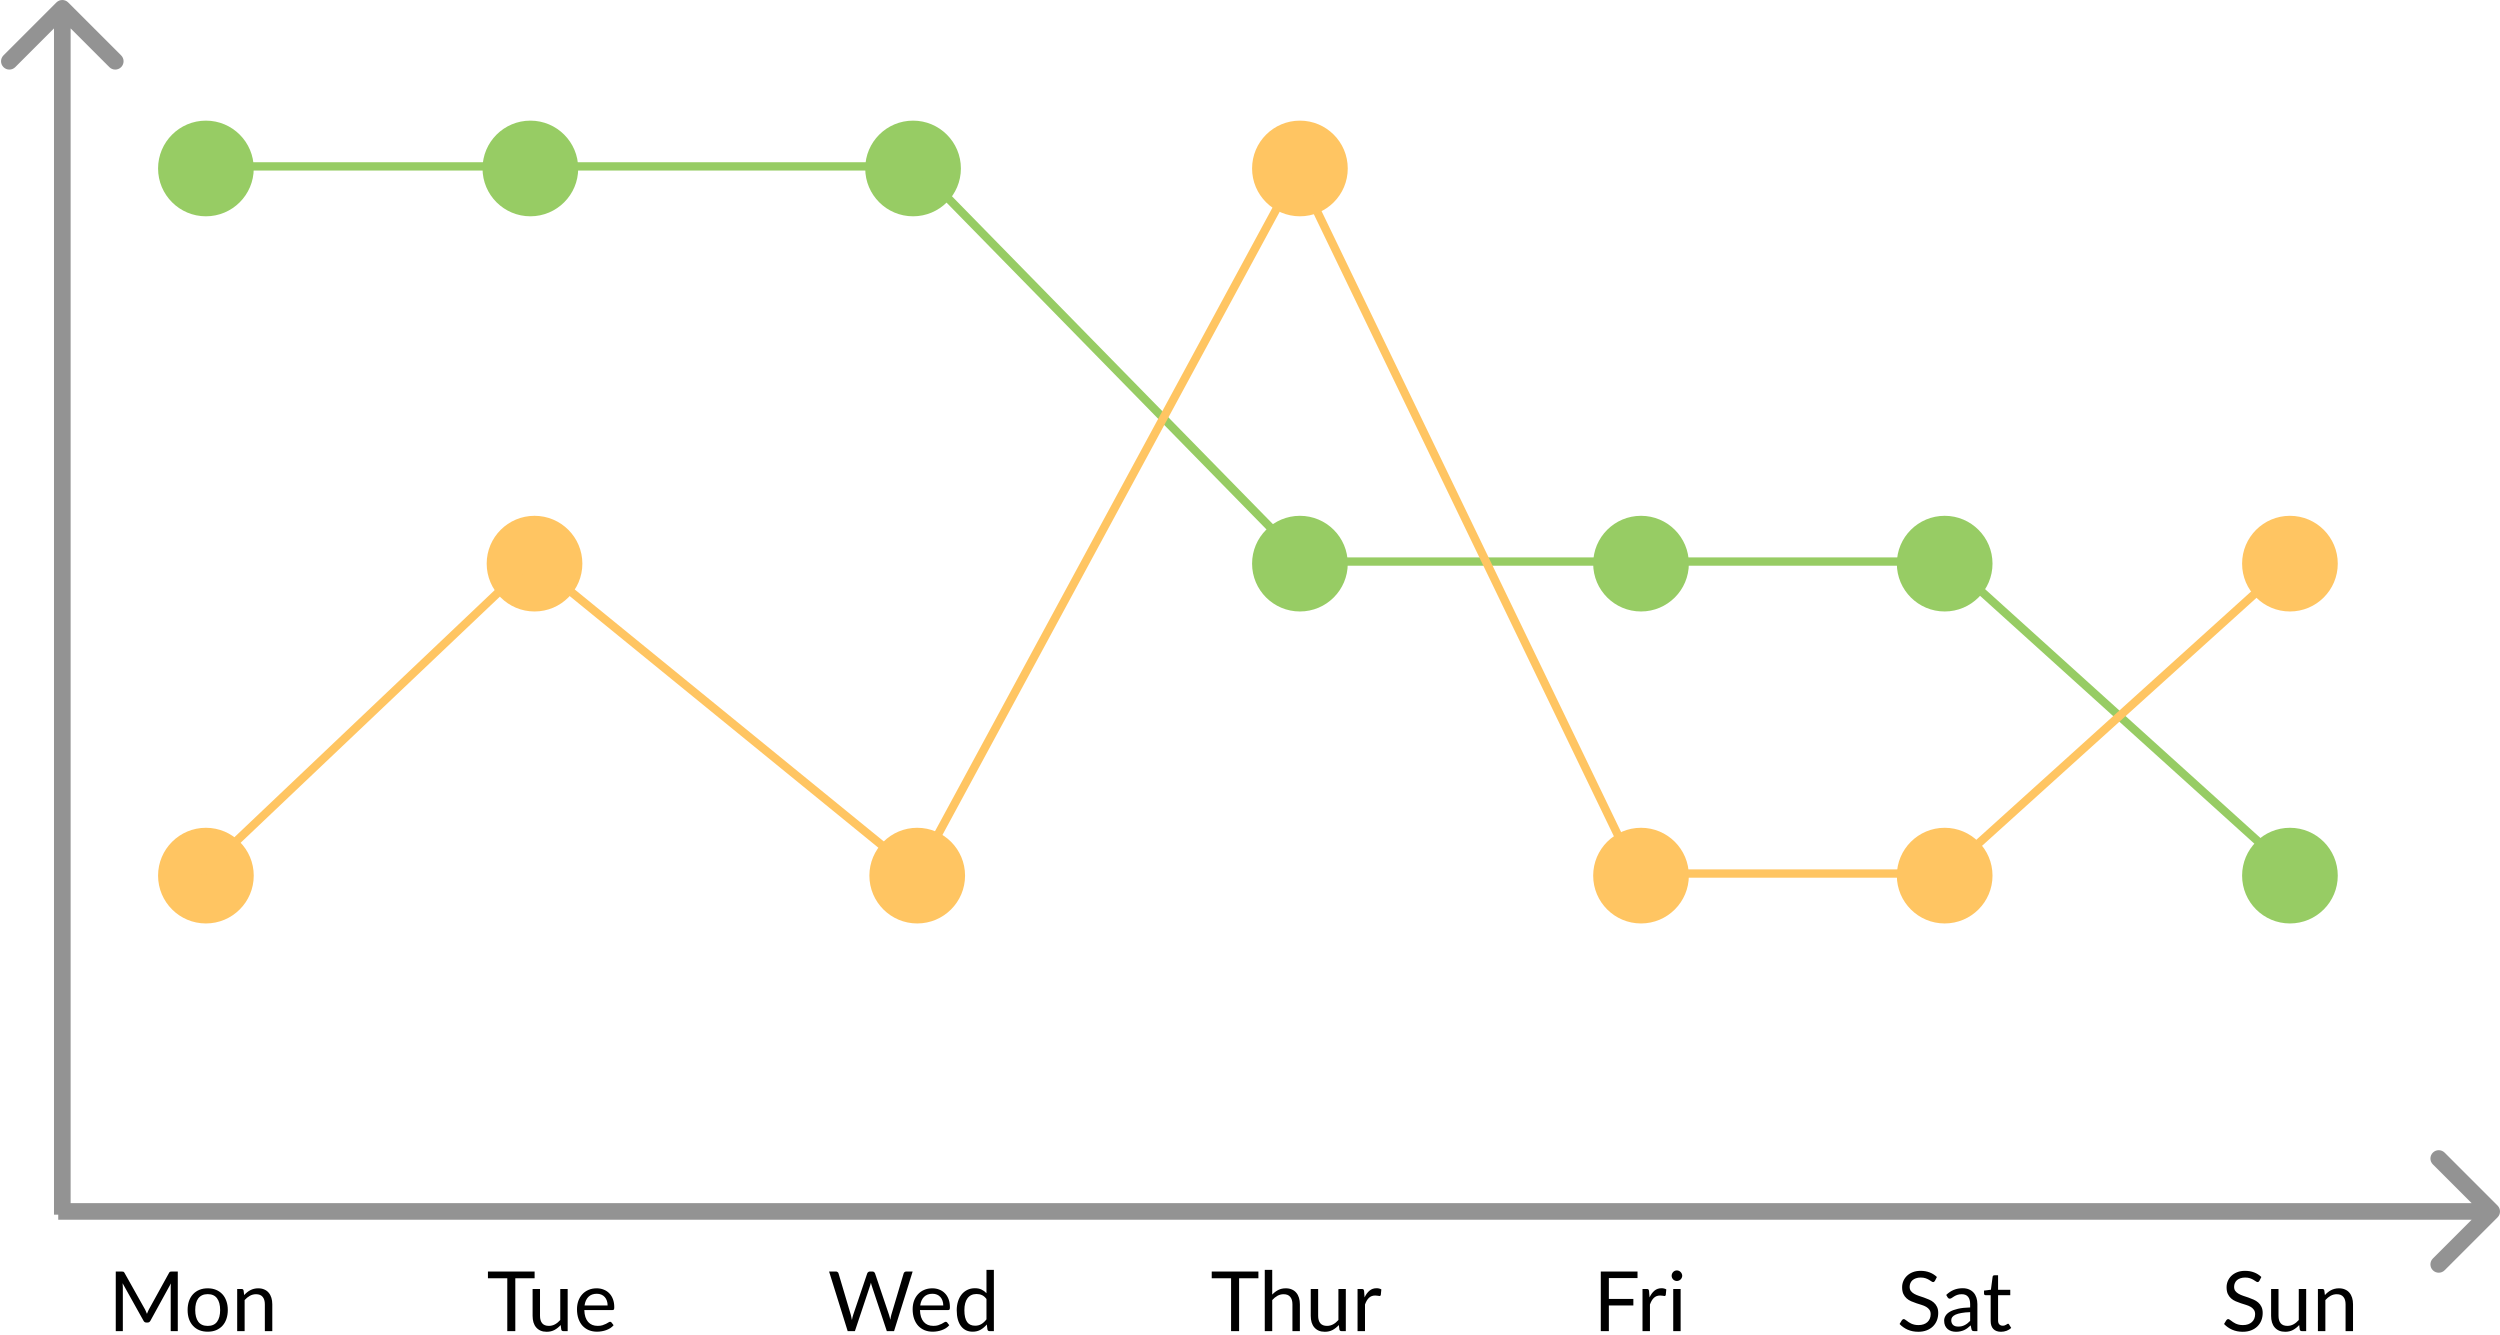 <svg width="601" height="321" viewBox="0 0 601 321" fill="none" xmlns="http://www.w3.org/2000/svg">
<path d="M16.393 0.586C15.612 -0.195 14.345 -0.195 13.564 0.586L0.836 13.314C0.055 14.095 0.055 15.361 0.836 16.142C1.617 16.923 2.884 16.923 3.665 16.142L14.979 4.828L26.292 16.142C27.073 16.923 28.34 16.923 29.121 16.142C29.902 15.361 29.902 14.095 29.121 13.314L16.393 0.586ZM16.979 292L16.979 2L12.979 2L12.979 292L16.979 292Z" fill="#939393"/>
<path d="M600.414 292.647C601.195 291.866 601.195 290.599 600.414 289.818L587.686 277.09C586.905 276.309 585.639 276.309 584.858 277.09C584.077 277.871 584.077 279.138 584.858 279.919L596.172 291.232L584.858 302.546C584.077 303.327 584.077 304.594 584.858 305.375C585.639 306.156 586.905 306.156 587.686 305.375L600.414 292.647ZM14 293.232L599 293.232V289.232L14 289.232V293.232Z" fill="#939393"/>
<path d="M42.74 305.67V320H41.04V309.47C41.04 309.33 41.043 309.18 41.05 309.02C41.063 308.86 41.077 308.697 41.09 308.53L36.17 317.49C36.017 317.79 35.783 317.94 35.47 317.94H35.19C34.877 317.94 34.643 317.79 34.49 317.49L29.47 308.49C29.51 308.843 29.53 309.17 29.53 309.47V320H27.83V305.67H29.26C29.433 305.67 29.567 305.687 29.66 305.72C29.753 305.753 29.843 305.847 29.93 306L34.88 314.82C34.96 314.98 35.037 315.147 35.11 315.32C35.19 315.493 35.263 315.67 35.33 315.85C35.397 315.67 35.467 315.493 35.54 315.32C35.613 315.14 35.693 314.97 35.78 314.81L40.64 306C40.72 305.847 40.807 305.753 40.9 305.72C41 305.687 41.137 305.67 41.31 305.67H42.74ZM49.942 309.71C50.682 309.71 51.348 309.833 51.942 310.08C52.535 310.327 53.042 310.677 53.462 311.13C53.882 311.583 54.202 312.133 54.422 312.78C54.648 313.42 54.762 314.137 54.762 314.93C54.762 315.73 54.648 316.45 54.422 317.09C54.202 317.73 53.882 318.277 53.462 318.73C53.042 319.183 52.535 319.533 51.942 319.78C51.348 320.02 50.682 320.14 49.942 320.14C49.195 320.14 48.522 320.02 47.922 319.78C47.328 319.533 46.822 319.183 46.402 318.73C45.982 318.277 45.658 317.73 45.432 317.09C45.212 316.45 45.102 315.73 45.102 314.93C45.102 314.137 45.212 313.42 45.432 312.78C45.658 312.133 45.982 311.583 46.402 311.13C46.822 310.677 47.328 310.327 47.922 310.08C48.522 309.833 49.195 309.71 49.942 309.71ZM49.942 318.75C50.942 318.75 51.688 318.417 52.182 317.75C52.675 317.077 52.922 316.14 52.922 314.94C52.922 313.733 52.675 312.793 52.182 312.12C51.688 311.447 50.942 311.11 49.942 311.11C49.435 311.11 48.992 311.197 48.612 311.37C48.238 311.543 47.925 311.793 47.672 312.12C47.425 312.447 47.238 312.85 47.112 313.33C46.992 313.803 46.932 314.34 46.932 314.94C46.932 316.14 47.178 317.077 47.672 317.75C48.172 318.417 48.928 318.75 49.942 318.75ZM58.699 311.34C58.919 311.093 59.153 310.87 59.399 310.67C59.646 310.47 59.906 310.3 60.179 310.16C60.459 310.013 60.753 309.903 61.059 309.83C61.373 309.75 61.709 309.71 62.069 309.71C62.623 309.71 63.109 309.803 63.529 309.99C63.956 310.17 64.309 310.43 64.589 310.77C64.876 311.103 65.093 311.507 65.239 311.98C65.386 312.453 65.459 312.977 65.459 313.55V320H63.669V313.55C63.669 312.783 63.493 312.19 63.139 311.77C62.793 311.343 62.263 311.13 61.549 311.13C61.023 311.13 60.529 311.257 60.069 311.51C59.616 311.763 59.196 312.107 58.809 312.54V320H57.019V309.87H58.089C58.343 309.87 58.499 309.993 58.559 310.24L58.699 311.34Z" fill="black"/>
<path d="M128.52 307.3H123.88V320H121.95V307.3H117.3V305.67H128.52V307.3ZM136.467 309.87V320H135.407C135.153 320 134.993 319.877 134.927 319.63L134.787 318.54C134.347 319.027 133.853 319.42 133.307 319.72C132.76 320.013 132.133 320.16 131.427 320.16C130.873 320.16 130.383 320.07 129.957 319.89C129.537 319.703 129.183 319.443 128.897 319.11C128.61 318.777 128.393 318.373 128.247 317.9C128.107 317.427 128.037 316.903 128.037 316.33V309.87H129.817V316.33C129.817 317.097 129.99 317.69 130.337 318.11C130.69 318.53 131.227 318.74 131.947 318.74C132.473 318.74 132.963 318.617 133.417 318.37C133.877 318.117 134.3 317.77 134.687 317.33V309.87H136.467ZM146.069 313.83C146.069 313.417 146.009 313.04 145.889 312.7C145.776 312.353 145.606 312.057 145.379 311.81C145.159 311.557 144.889 311.363 144.569 311.23C144.249 311.09 143.886 311.02 143.479 311.02C142.626 311.02 141.949 311.27 141.449 311.77C140.956 312.263 140.649 312.95 140.529 313.83H146.069ZM147.509 318.58C147.289 318.847 147.026 319.08 146.719 319.28C146.412 319.473 146.082 319.633 145.729 319.76C145.382 319.887 145.022 319.98 144.649 320.04C144.276 320.107 143.906 320.14 143.539 320.14C142.839 320.14 142.192 320.023 141.599 319.79C141.012 319.55 140.502 319.203 140.069 318.75C139.642 318.29 139.309 317.723 139.069 317.05C138.829 316.377 138.709 315.603 138.709 314.73C138.709 314.023 138.816 313.363 139.029 312.75C139.249 312.137 139.562 311.607 139.969 311.16C140.376 310.707 140.872 310.353 141.459 310.1C142.046 309.84 142.706 309.71 143.439 309.71C144.046 309.71 144.606 309.813 145.119 310.02C145.639 310.22 146.086 310.513 146.459 310.9C146.839 311.28 147.136 311.753 147.349 312.32C147.562 312.88 147.669 313.52 147.669 314.24C147.669 314.52 147.639 314.707 147.579 314.8C147.519 314.893 147.406 314.94 147.239 314.94H140.469C140.489 315.58 140.576 316.137 140.729 316.61C140.889 317.083 141.109 317.48 141.389 317.8C141.669 318.113 142.002 318.35 142.389 318.51C142.776 318.663 143.209 318.74 143.689 318.74C144.136 318.74 144.519 318.69 144.839 318.59C145.166 318.483 145.446 318.37 145.679 318.25C145.912 318.13 146.106 318.02 146.259 317.92C146.419 317.813 146.556 317.76 146.669 317.76C146.816 317.76 146.929 317.817 147.009 317.93L147.509 318.58Z" fill="black"/>
<path d="M219.4 305.67L214.93 320H213.19L209.56 309.07C209.527 308.963 209.493 308.85 209.46 308.73C209.433 308.61 209.403 308.483 209.37 308.35C209.337 308.483 209.303 308.61 209.27 308.73C209.237 308.85 209.203 308.963 209.17 309.07L205.52 320H203.78L199.31 305.67H200.92C201.093 305.67 201.237 305.713 201.35 305.8C201.47 305.887 201.547 305.997 201.58 306.13L204.54 316.09C204.587 316.27 204.63 316.463 204.67 316.67C204.717 316.877 204.76 317.097 204.8 317.33C204.847 317.097 204.893 316.877 204.94 316.67C204.993 316.457 205.05 316.263 205.11 316.09L208.48 306.13C208.52 306.017 208.597 305.913 208.71 305.82C208.83 305.72 208.973 305.67 209.14 305.67H209.7C209.873 305.67 210.013 305.713 210.12 305.8C210.227 305.887 210.307 305.997 210.36 306.13L213.72 316.09C213.78 316.263 213.833 316.45 213.88 316.65C213.933 316.85 213.983 317.06 214.03 317.28C214.063 317.06 214.1 316.85 214.14 316.65C214.18 316.45 214.223 316.263 214.27 316.09L217.24 306.13C217.273 306.01 217.347 305.903 217.46 305.81C217.58 305.717 217.723 305.67 217.89 305.67H219.4ZM226.76 313.83C226.76 313.417 226.7 313.04 226.58 312.7C226.467 312.353 226.297 312.057 226.07 311.81C225.85 311.557 225.58 311.363 225.26 311.23C224.94 311.09 224.577 311.02 224.17 311.02C223.317 311.02 222.64 311.27 222.14 311.77C221.647 312.263 221.34 312.95 221.22 313.83H226.76ZM228.2 318.58C227.98 318.847 227.717 319.08 227.41 319.28C227.104 319.473 226.774 319.633 226.42 319.76C226.074 319.887 225.714 319.98 225.34 320.04C224.967 320.107 224.597 320.14 224.23 320.14C223.53 320.14 222.884 320.023 222.29 319.79C221.704 319.55 221.194 319.203 220.76 318.75C220.334 318.29 220 317.723 219.76 317.05C219.52 316.377 219.4 315.603 219.4 314.73C219.4 314.023 219.507 313.363 219.72 312.75C219.94 312.137 220.254 311.607 220.66 311.16C221.067 310.707 221.564 310.353 222.15 310.1C222.737 309.84 223.397 309.71 224.13 309.71C224.737 309.71 225.297 309.813 225.81 310.02C226.33 310.22 226.777 310.513 227.15 310.9C227.53 311.28 227.827 311.753 228.04 312.32C228.254 312.88 228.36 313.52 228.36 314.24C228.36 314.52 228.33 314.707 228.27 314.8C228.21 314.893 228.097 314.94 227.93 314.94H221.16C221.18 315.58 221.267 316.137 221.42 316.61C221.58 317.083 221.8 317.48 222.08 317.8C222.36 318.113 222.694 318.35 223.08 318.51C223.467 318.663 223.9 318.74 224.38 318.74C224.827 318.74 225.21 318.69 225.53 318.59C225.857 318.483 226.137 318.37 226.37 318.25C226.604 318.13 226.797 318.02 226.95 317.92C227.11 317.813 227.247 317.76 227.36 317.76C227.507 317.76 227.62 317.817 227.7 317.93L228.2 318.58ZM237.147 312.28C236.813 311.833 236.453 311.523 236.067 311.35C235.68 311.17 235.247 311.08 234.767 311.08C233.827 311.08 233.103 311.417 232.597 312.09C232.09 312.763 231.837 313.723 231.837 314.97C231.837 315.63 231.893 316.197 232.007 316.67C232.12 317.137 232.287 317.523 232.507 317.83C232.727 318.13 232.997 318.35 233.317 318.49C233.637 318.63 234 318.7 234.407 318.7C234.993 318.7 235.503 318.567 235.937 318.3C236.377 318.033 236.78 317.657 237.147 317.17V312.28ZM238.927 305.27V320H237.867C237.613 320 237.453 319.877 237.387 319.63L237.227 318.4C236.793 318.92 236.3 319.34 235.747 319.66C235.193 319.98 234.553 320.14 233.827 320.14C233.247 320.14 232.72 320.03 232.247 319.81C231.773 319.583 231.37 319.253 231.037 318.82C230.703 318.387 230.447 317.847 230.267 317.2C230.087 316.553 229.997 315.81 229.997 314.97C229.997 314.223 230.097 313.53 230.297 312.89C230.497 312.243 230.783 311.683 231.157 311.21C231.53 310.737 231.987 310.367 232.527 310.1C233.073 309.827 233.687 309.69 234.367 309.69C234.987 309.69 235.517 309.797 235.957 310.01C236.403 310.217 236.8 310.507 237.147 310.88V305.27H238.927Z" fill="black"/>
<path d="M302.52 307.3H297.88V320H295.95V307.3H291.3V305.67H302.52V307.3ZM305.841 311.22C306.274 310.76 306.754 310.393 307.281 310.12C307.807 309.847 308.414 309.71 309.101 309.71C309.654 309.71 310.141 309.803 310.561 309.99C310.987 310.17 311.341 310.43 311.621 310.77C311.907 311.103 312.124 311.507 312.271 311.98C312.417 312.453 312.491 312.977 312.491 313.55V320H310.701V313.55C310.701 312.783 310.524 312.19 310.171 311.77C309.824 311.343 309.294 311.13 308.581 311.13C308.054 311.13 307.561 311.257 307.101 311.51C306.647 311.763 306.227 312.107 305.841 312.54V320H304.051V305.27H305.841V311.22ZM323.533 309.87V320H322.473C322.22 320 322.06 319.877 321.993 319.63L321.853 318.54C321.413 319.027 320.92 319.42 320.373 319.72C319.826 320.013 319.2 320.16 318.493 320.16C317.94 320.16 317.45 320.07 317.023 319.89C316.603 319.703 316.25 319.443 315.963 319.11C315.676 318.777 315.46 318.373 315.313 317.9C315.173 317.427 315.103 316.903 315.103 316.33V309.87H316.883V316.33C316.883 317.097 317.056 317.69 317.403 318.11C317.756 318.53 318.293 318.74 319.013 318.74C319.54 318.74 320.03 318.617 320.483 318.37C320.943 318.117 321.366 317.77 321.753 317.33V309.87H323.533ZM328.045 311.9C328.365 311.207 328.759 310.667 329.225 310.28C329.692 309.887 330.262 309.69 330.935 309.69C331.149 309.69 331.352 309.713 331.545 309.76C331.745 309.807 331.922 309.88 332.075 309.98L331.945 311.31C331.905 311.477 331.805 311.56 331.645 311.56C331.552 311.56 331.415 311.54 331.235 311.5C331.055 311.46 330.852 311.44 330.625 311.44C330.305 311.44 330.019 311.487 329.765 311.58C329.519 311.673 329.295 311.813 329.095 312C328.902 312.18 328.725 312.407 328.565 312.68C328.412 312.947 328.272 313.253 328.145 313.6V320H326.355V309.87H327.375C327.569 309.87 327.702 309.907 327.775 309.98C327.849 310.053 327.899 310.18 327.925 310.36L328.045 311.9Z" fill="black"/>
<path d="M386.77 307.25V312.26H392.66V313.84H386.77V320H384.83V305.67H393.66V307.25H386.77ZM396.549 311.9C396.869 311.207 397.263 310.667 397.729 310.28C398.196 309.887 398.766 309.69 399.439 309.69C399.653 309.69 399.856 309.713 400.049 309.76C400.249 309.807 400.426 309.88 400.579 309.98L400.449 311.31C400.409 311.477 400.309 311.56 400.149 311.56C400.056 311.56 399.919 311.54 399.739 311.5C399.559 311.46 399.356 311.44 399.129 311.44C398.809 311.44 398.523 311.487 398.269 311.58C398.023 311.673 397.799 311.813 397.599 312C397.406 312.18 397.229 312.407 397.069 312.68C396.916 312.947 396.776 313.253 396.649 313.6V320H394.859V309.87H395.879C396.073 309.87 396.206 309.907 396.279 309.98C396.353 310.053 396.403 310.18 396.429 310.36L396.549 311.9ZM404.024 309.87V320H402.244V309.87H404.024ZM404.404 306.69C404.404 306.863 404.368 307.027 404.294 307.18C404.228 307.327 404.134 307.46 404.014 307.58C403.901 307.693 403.764 307.783 403.604 307.85C403.451 307.917 403.288 307.95 403.114 307.95C402.941 307.95 402.778 307.917 402.624 307.85C402.478 307.783 402.348 307.693 402.234 307.58C402.121 307.46 402.031 307.327 401.964 307.18C401.898 307.027 401.864 306.863 401.864 306.69C401.864 306.517 401.898 306.353 401.964 306.2C402.031 306.04 402.121 305.903 402.234 305.79C402.348 305.67 402.478 305.577 402.624 305.51C402.778 305.443 402.941 305.41 403.114 305.41C403.288 305.41 403.451 305.443 403.604 305.51C403.764 305.577 403.901 305.67 404.014 305.79C404.134 305.903 404.228 306.04 404.294 306.2C404.368 306.353 404.404 306.517 404.404 306.69Z" fill="black"/>
<path d="M465.16 307.91C465.1 308.01 465.033 308.087 464.96 308.14C464.893 308.187 464.81 308.21 464.71 308.21C464.597 308.21 464.463 308.153 464.31 308.04C464.157 307.927 463.963 307.803 463.73 307.67C463.503 307.53 463.227 307.403 462.9 307.29C462.58 307.177 462.19 307.12 461.73 307.12C461.297 307.12 460.913 307.18 460.58 307.3C460.253 307.413 459.977 307.57 459.75 307.77C459.53 307.97 459.363 308.207 459.25 308.48C459.137 308.747 459.08 309.037 459.08 309.35C459.08 309.75 459.177 310.083 459.37 310.35C459.57 310.61 459.83 310.833 460.15 311.02C460.477 311.207 460.843 311.37 461.25 311.51C461.663 311.643 462.083 311.783 462.51 311.93C462.943 312.077 463.363 312.243 463.77 312.43C464.183 312.61 464.55 312.84 464.87 313.12C465.197 313.4 465.457 313.743 465.65 314.15C465.85 314.557 465.95 315.057 465.95 315.65C465.95 316.277 465.843 316.867 465.63 317.42C465.417 317.967 465.103 318.443 464.69 318.85C464.283 319.257 463.78 319.577 463.18 319.81C462.587 320.043 461.91 320.16 461.15 320.16C460.217 320.16 459.37 319.993 458.61 319.66C457.85 319.32 457.2 318.863 456.66 318.29L457.22 317.37C457.273 317.297 457.337 317.237 457.41 317.19C457.49 317.137 457.577 317.11 457.67 317.11C457.757 317.11 457.853 317.147 457.96 317.22C458.073 317.287 458.2 317.373 458.34 317.48C458.48 317.587 458.64 317.703 458.82 317.83C459 317.957 459.203 318.073 459.43 318.18C459.663 318.287 459.927 318.377 460.22 318.45C460.513 318.517 460.843 318.55 461.21 318.55C461.67 318.55 462.08 318.487 462.44 318.36C462.8 318.233 463.103 318.057 463.35 317.83C463.603 317.597 463.797 317.32 463.93 317C464.063 316.68 464.13 316.323 464.13 315.93C464.13 315.497 464.03 315.143 463.83 314.87C463.637 314.59 463.38 314.357 463.06 314.17C462.74 313.983 462.373 313.827 461.96 313.7C461.547 313.567 461.127 313.433 460.7 313.3C460.273 313.16 459.853 313 459.44 312.82C459.027 312.64 458.66 312.407 458.34 312.12C458.02 311.833 457.76 311.477 457.56 311.05C457.367 310.617 457.27 310.083 457.27 309.45C457.27 308.943 457.367 308.453 457.56 307.98C457.76 307.507 458.047 307.087 458.42 306.72C458.8 306.353 459.263 306.06 459.81 305.84C460.363 305.62 460.997 305.51 461.71 305.51C462.51 305.51 463.237 305.637 463.89 305.89C464.55 306.143 465.13 306.51 465.63 306.99L465.16 307.91ZM473.623 315.44C472.803 315.467 472.103 315.533 471.523 315.64C470.949 315.74 470.479 315.873 470.113 316.04C469.753 316.207 469.489 316.403 469.323 316.63C469.163 316.857 469.083 317.11 469.083 317.39C469.083 317.657 469.126 317.887 469.213 318.08C469.299 318.273 469.416 318.433 469.563 318.56C469.716 318.68 469.893 318.77 470.093 318.83C470.299 318.883 470.519 318.91 470.753 318.91C471.066 318.91 471.353 318.88 471.613 318.82C471.873 318.753 472.116 318.66 472.343 318.54C472.576 318.42 472.796 318.277 473.003 318.11C473.216 317.943 473.423 317.753 473.623 317.54V315.44ZM467.873 311.3C468.433 310.76 469.036 310.357 469.683 310.09C470.329 309.823 471.046 309.69 471.833 309.69C472.399 309.69 472.903 309.783 473.343 309.97C473.783 310.157 474.153 310.417 474.453 310.75C474.753 311.083 474.979 311.487 475.133 311.96C475.286 312.433 475.363 312.953 475.363 313.52V320H474.573C474.399 320 474.266 319.973 474.173 319.92C474.079 319.86 474.006 319.747 473.953 319.58L473.753 318.62C473.486 318.867 473.226 319.087 472.973 319.28C472.719 319.467 472.453 319.627 472.173 319.76C471.893 319.887 471.593 319.983 471.273 320.05C470.959 320.123 470.609 320.16 470.223 320.16C469.829 320.16 469.459 320.107 469.113 320C468.766 319.887 468.463 319.72 468.203 319.5C467.949 319.28 467.746 319.003 467.593 318.67C467.446 318.33 467.373 317.93 467.373 317.47C467.373 317.07 467.483 316.687 467.703 316.32C467.923 315.947 468.279 315.617 468.773 315.33C469.266 315.043 469.909 314.81 470.703 314.63C471.496 314.443 472.469 314.337 473.623 314.31V313.52C473.623 312.733 473.453 312.14 473.113 311.74C472.773 311.333 472.276 311.13 471.623 311.13C471.183 311.13 470.813 311.187 470.513 311.3C470.219 311.407 469.963 311.53 469.743 311.67C469.529 311.803 469.343 311.927 469.183 312.04C469.029 312.147 468.876 312.2 468.723 312.2C468.603 312.2 468.499 312.17 468.413 312.11C468.326 312.043 468.253 311.963 468.193 311.87L467.873 311.3ZM481.047 320.16C480.247 320.16 479.631 319.937 479.197 319.49C478.771 319.043 478.557 318.4 478.557 317.56V311.36H477.337C477.231 311.36 477.141 311.33 477.067 311.27C476.994 311.203 476.957 311.103 476.957 310.97V310.26L478.617 310.05L479.027 306.92C479.047 306.82 479.091 306.74 479.157 306.68C479.231 306.613 479.324 306.58 479.437 306.58H480.337V310.07H483.267V311.36H480.337V317.44C480.337 317.867 480.441 318.183 480.647 318.39C480.854 318.597 481.121 318.7 481.447 318.7C481.634 318.7 481.794 318.677 481.927 318.63C482.067 318.577 482.187 318.52 482.287 318.46C482.387 318.4 482.471 318.347 482.537 318.3C482.611 318.247 482.674 318.22 482.727 318.22C482.821 318.22 482.904 318.277 482.977 318.39L483.497 319.24C483.191 319.527 482.821 319.753 482.387 319.92C481.954 320.08 481.507 320.16 481.047 320.16Z" fill="black"/>
<path d="M543.16 307.91C543.1 308.01 543.033 308.087 542.96 308.14C542.893 308.187 542.81 308.21 542.71 308.21C542.597 308.21 542.463 308.153 542.31 308.04C542.157 307.927 541.963 307.803 541.73 307.67C541.503 307.53 541.227 307.403 540.9 307.29C540.58 307.177 540.19 307.12 539.73 307.12C539.297 307.12 538.913 307.18 538.58 307.3C538.253 307.413 537.977 307.57 537.75 307.77C537.53 307.97 537.363 308.207 537.25 308.48C537.137 308.747 537.08 309.037 537.08 309.35C537.08 309.75 537.177 310.083 537.37 310.35C537.57 310.61 537.83 310.833 538.15 311.02C538.477 311.207 538.843 311.37 539.25 311.51C539.663 311.643 540.083 311.783 540.51 311.93C540.943 312.077 541.363 312.243 541.77 312.43C542.183 312.61 542.55 312.84 542.87 313.12C543.197 313.4 543.457 313.743 543.65 314.15C543.85 314.557 543.95 315.057 543.95 315.65C543.95 316.277 543.843 316.867 543.63 317.42C543.417 317.967 543.103 318.443 542.69 318.85C542.283 319.257 541.78 319.577 541.18 319.81C540.587 320.043 539.91 320.16 539.15 320.16C538.217 320.16 537.37 319.993 536.61 319.66C535.85 319.32 535.2 318.863 534.66 318.29L535.22 317.37C535.273 317.297 535.337 317.237 535.41 317.19C535.49 317.137 535.577 317.11 535.67 317.11C535.757 317.11 535.853 317.147 535.96 317.22C536.073 317.287 536.2 317.373 536.34 317.48C536.48 317.587 536.64 317.703 536.82 317.83C537 317.957 537.203 318.073 537.43 318.18C537.663 318.287 537.927 318.377 538.22 318.45C538.513 318.517 538.843 318.55 539.21 318.55C539.67 318.55 540.08 318.487 540.44 318.36C540.8 318.233 541.103 318.057 541.35 317.83C541.603 317.597 541.797 317.32 541.93 317C542.063 316.68 542.13 316.323 542.13 315.93C542.13 315.497 542.03 315.143 541.83 314.87C541.637 314.59 541.38 314.357 541.06 314.17C540.74 313.983 540.373 313.827 539.96 313.7C539.547 313.567 539.127 313.433 538.7 313.3C538.273 313.16 537.853 313 537.44 312.82C537.027 312.64 536.66 312.407 536.34 312.12C536.02 311.833 535.76 311.477 535.56 311.05C535.367 310.617 535.27 310.083 535.27 309.45C535.27 308.943 535.367 308.453 535.56 307.98C535.76 307.507 536.047 307.087 536.42 306.72C536.8 306.353 537.263 306.06 537.81 305.84C538.363 305.62 538.997 305.51 539.71 305.51C540.51 305.51 541.237 305.637 541.89 305.89C542.55 306.143 543.13 306.51 543.63 306.99L543.16 307.91ZM554.404 309.87V320H553.344C553.091 320 552.931 319.877 552.864 319.63L552.724 318.54C552.284 319.027 551.791 319.42 551.244 319.72C550.697 320.013 550.071 320.16 549.364 320.16C548.811 320.16 548.321 320.07 547.894 319.89C547.474 319.703 547.121 319.443 546.834 319.11C546.547 318.777 546.331 318.373 546.184 317.9C546.044 317.427 545.974 316.903 545.974 316.33V309.87H547.754V316.33C547.754 317.097 547.927 317.69 548.274 318.11C548.627 318.53 549.164 318.74 549.884 318.74C550.411 318.74 550.901 318.617 551.354 318.37C551.814 318.117 552.237 317.77 552.624 317.33V309.87H554.404ZM558.906 311.34C559.126 311.093 559.36 310.87 559.606 310.67C559.853 310.47 560.113 310.3 560.386 310.16C560.666 310.013 560.96 309.903 561.266 309.83C561.58 309.75 561.916 309.71 562.276 309.71C562.83 309.71 563.316 309.803 563.736 309.99C564.163 310.17 564.516 310.43 564.796 310.77C565.083 311.103 565.3 311.507 565.446 311.98C565.593 312.453 565.666 312.977 565.666 313.55V320H563.876V313.55C563.876 312.783 563.7 312.19 563.346 311.77C563 311.343 562.47 311.13 561.756 311.13C561.23 311.13 560.736 311.257 560.276 311.51C559.823 311.763 559.403 312.107 559.016 312.54V320H557.226V309.87H558.296C558.55 309.87 558.706 309.993 558.766 310.24L558.906 311.34Z" fill="black"/>
<circle cx="128.5" cy="135.5" r="11.5" fill="#FFC562"/>
<circle cx="220.5" cy="210.5" r="11.5" fill="#FFC562"/>
<circle cx="312.5" cy="40.5" r="11.5" fill="#FFC562"/>
<circle cx="394.5" cy="210.5" r="11.5" fill="#FFC562"/>
<circle cx="467.5" cy="210.5" r="11.5" fill="#FFC562"/>
<circle cx="550.5" cy="135.5" r="11.5" fill="#FFC562"/>
<circle cx="49.5" cy="210.5" r="11.5" fill="#FFC562"/>
<circle cx="49.5" cy="40.5" r="11.5" fill="#97CC64"/>
<circle cx="127.5" cy="40.5" r="11.5" fill="#97CC64"/>
<circle cx="219.5" cy="40.5" r="11.5" fill="#97CC64"/>
<circle cx="312.5" cy="135.5" r="11.5" fill="#97CC64"/>
<circle cx="394.5" cy="135.5" r="11.5" fill="#97CC64"/>
<circle cx="467.5" cy="135.5" r="11.5" fill="#97CC64"/>
<circle cx="550.5" cy="210.5" r="11.5" fill="#97CC64"/>
<line x1="48.312" y1="210.275" x2="127.311" y2="135.275" stroke="#FFC562" stroke-width="2"/>
<line x1="50" y1="40" x2="128" y2="40" stroke="#97CC64" stroke-width="2"/>
<line x1="128" y1="40" x2="220" y2="40" stroke="#97CC64" stroke-width="2"/>
<line x1="220.715" y1="40.3" x2="313.715" y2="135.3" stroke="#97CC64" stroke-width="2"/>
<line x1="313" y1="135" x2="395" y2="135" stroke="#97CC64" stroke-width="2"/>
<line x1="395" y1="135" x2="468" y2="135" stroke="#97CC64" stroke-width="2"/>
<line x1="468.67" y1="135.258" x2="551.67" y2="210.258" stroke="#97CC64" stroke-width="2"/>
<line x1="128.632" y1="135.225" x2="220.632" y2="210.225" stroke="#FFC562" stroke-width="2"/>
<line x1="220.121" y1="210.524" x2="312.121" y2="40.524" stroke="#FFC562" stroke-width="2"/>
<line x1="394.099" y1="211.434" x2="312.099" y2="41.434" stroke="#FFC562" stroke-width="2"/>
<line x1="395" y1="210" x2="468" y2="210" stroke="#FFC562" stroke-width="2"/>
<line x1="467.33" y1="210.258" x2="550.33" y2="135.258" stroke="#FFC562" stroke-width="2"/>
</svg>
